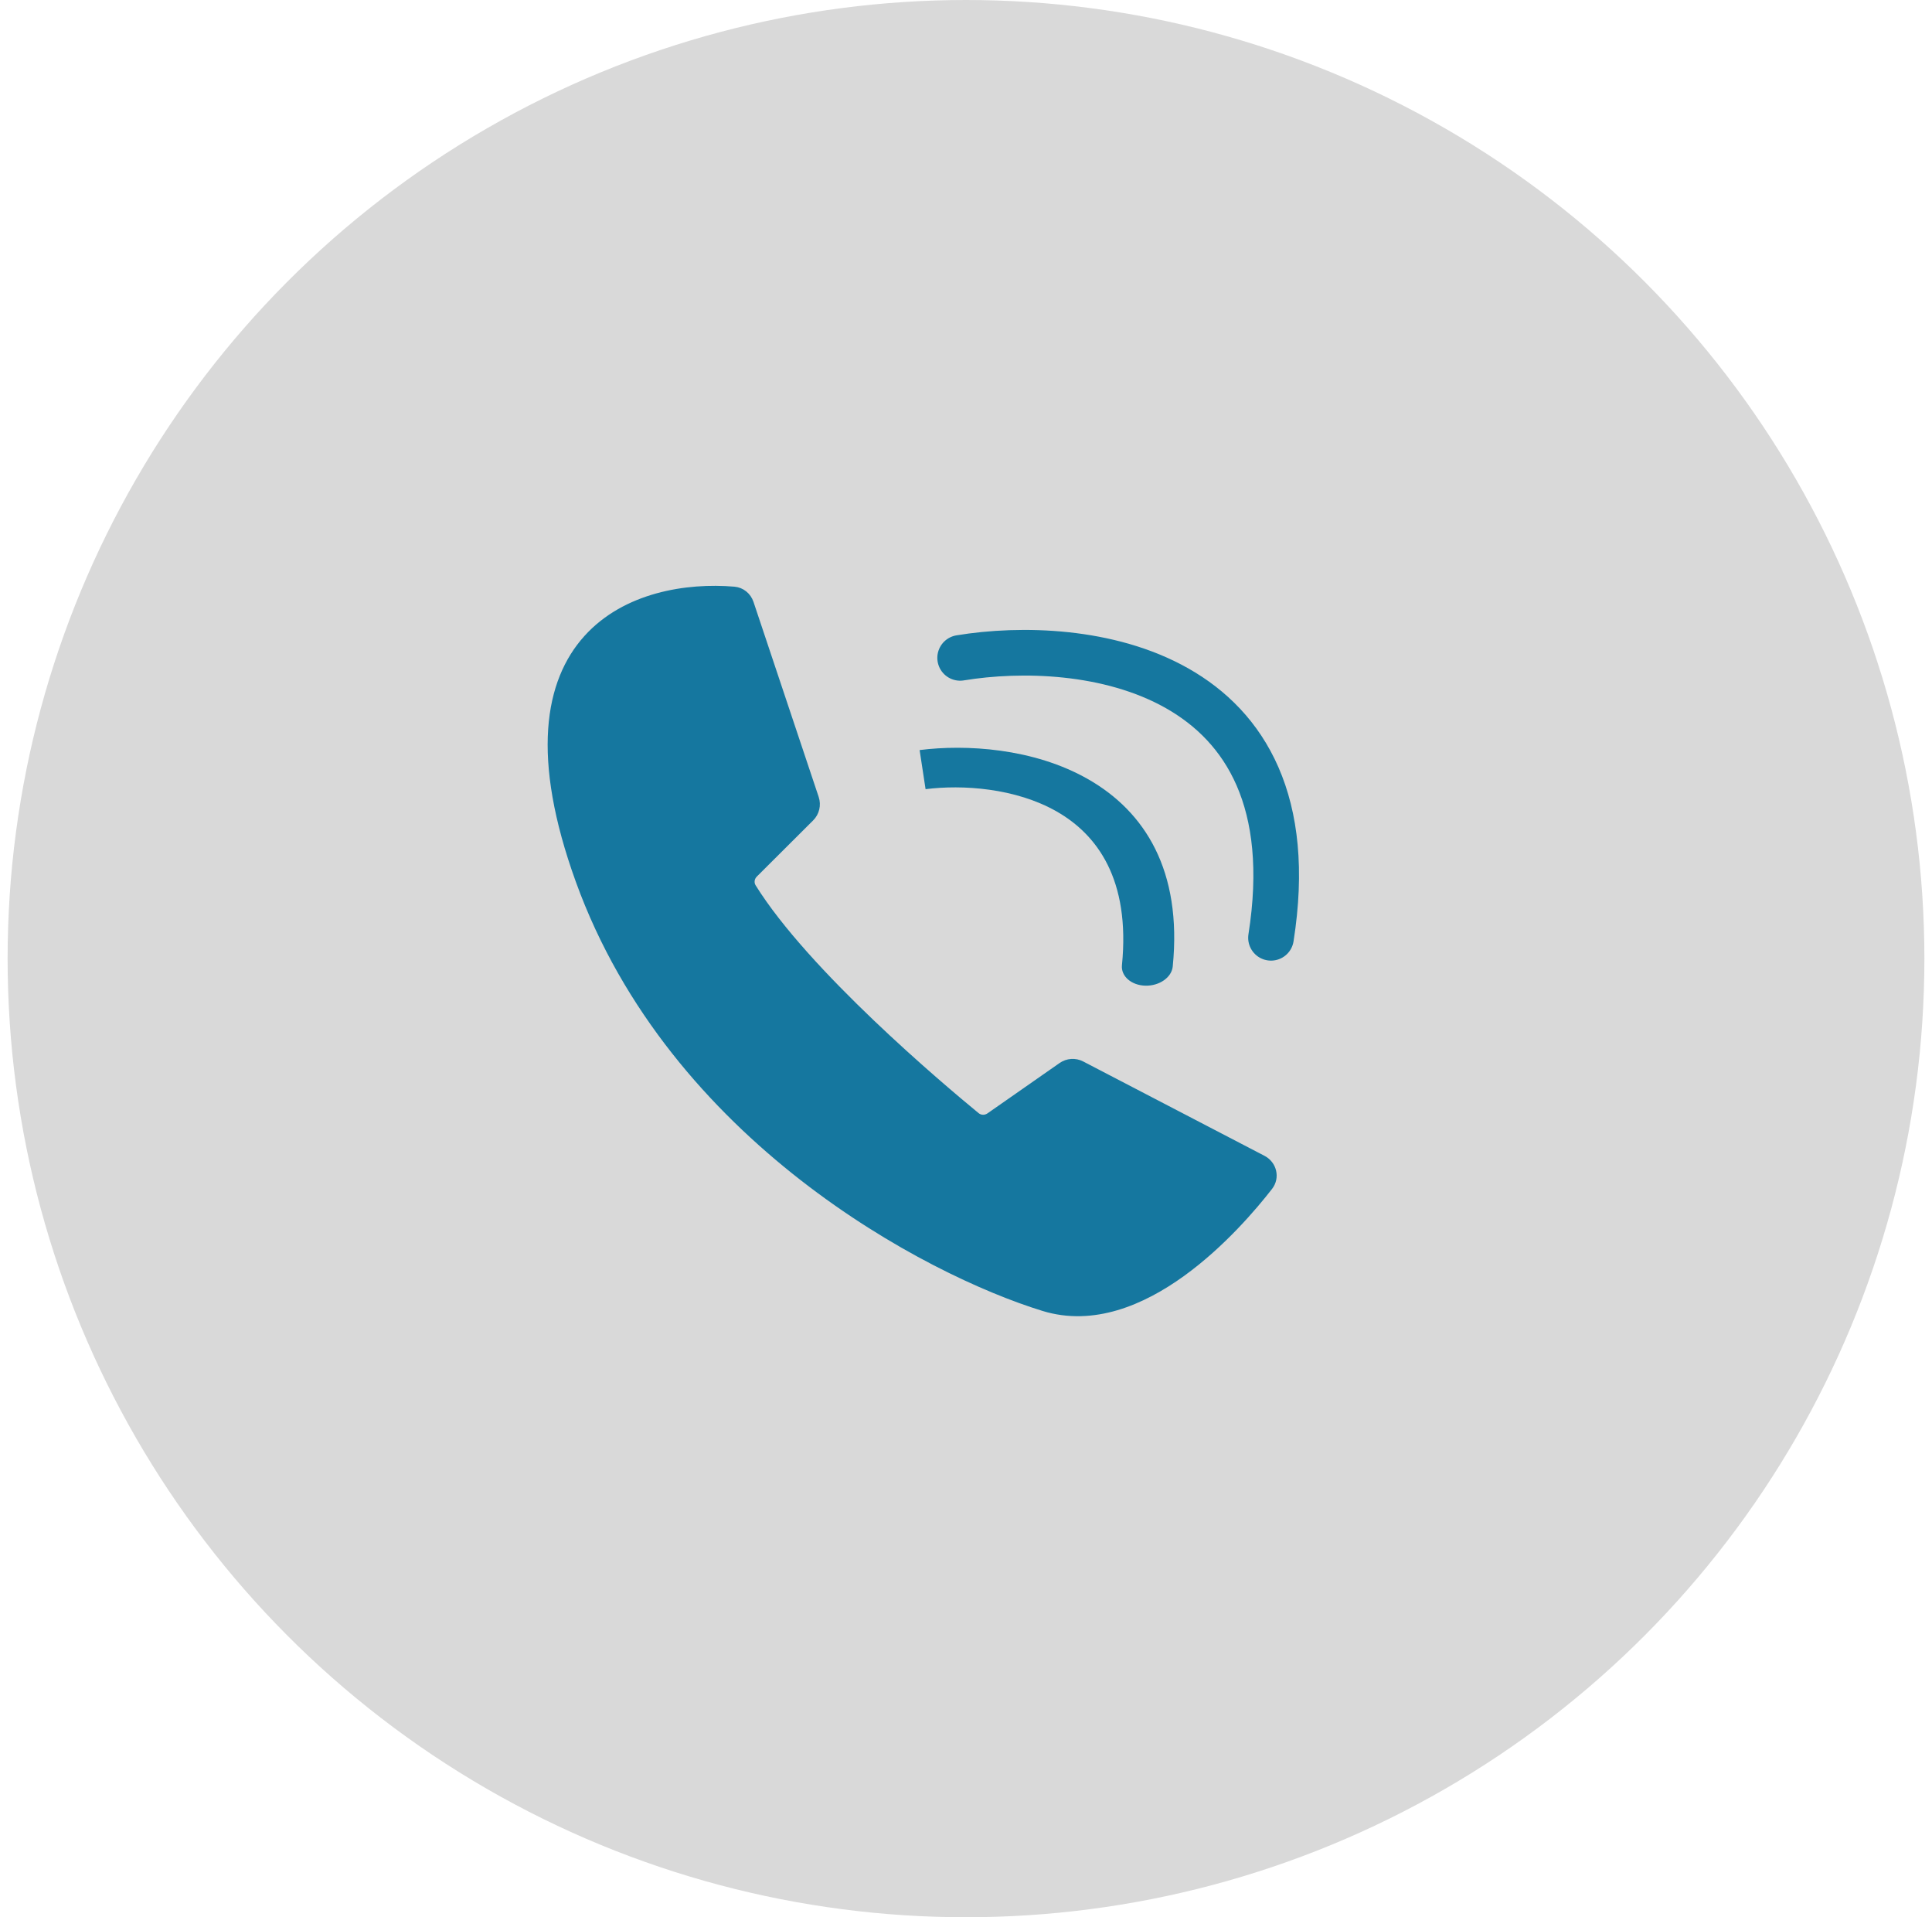 <svg width="127" height="126" viewBox="0 0 127 126" fill="none" xmlns="http://www.w3.org/2000/svg">
<circle cx="63.5" cy="63" r="63" fill="#D9D9D9"/>
<path d="M53.343 52.536L49.057 39.715C48.935 39.351 48.617 39.086 48.235 39.054C42.122 38.536 32.445 41.551 38.326 57.791C44.412 74.595 61.075 83.343 68.681 85.677C74.945 87.599 81.208 80.422 83.224 77.827C83.593 77.353 83.424 76.681 82.892 76.404L70.974 70.203C70.644 70.031 70.245 70.057 69.94 70.27L65.198 73.58C64.835 73.834 64.353 73.821 64.01 73.54C61.664 71.613 52.776 64.124 49.244 58.443C49.007 58.062 49.078 57.572 49.395 57.255L53.1 53.561C53.369 53.293 53.463 52.896 53.343 52.536Z" fill="#15779F" stroke="#15779F"/>
<path d="M73.751 63.436C73.68 64.154 74.369 64.755 75.291 64.778C76.213 64.8 77.019 64.236 77.09 63.517L73.751 63.436ZM77.09 63.517C77.718 57.203 75.25 53.342 71.546 51.219C67.94 49.153 63.468 48.911 60.451 49.294L60.843 51.864C63.246 51.558 66.755 51.779 69.479 53.34C72.104 54.845 74.313 57.778 73.751 63.436L77.09 63.517Z" fill="#15779F"/>
<path d="M83.549 61.632C86.366 43.757 71.1 41.919 63.115 43.235" stroke="#15779F" stroke-width="3" stroke-linecap="round"/>
</svg>
